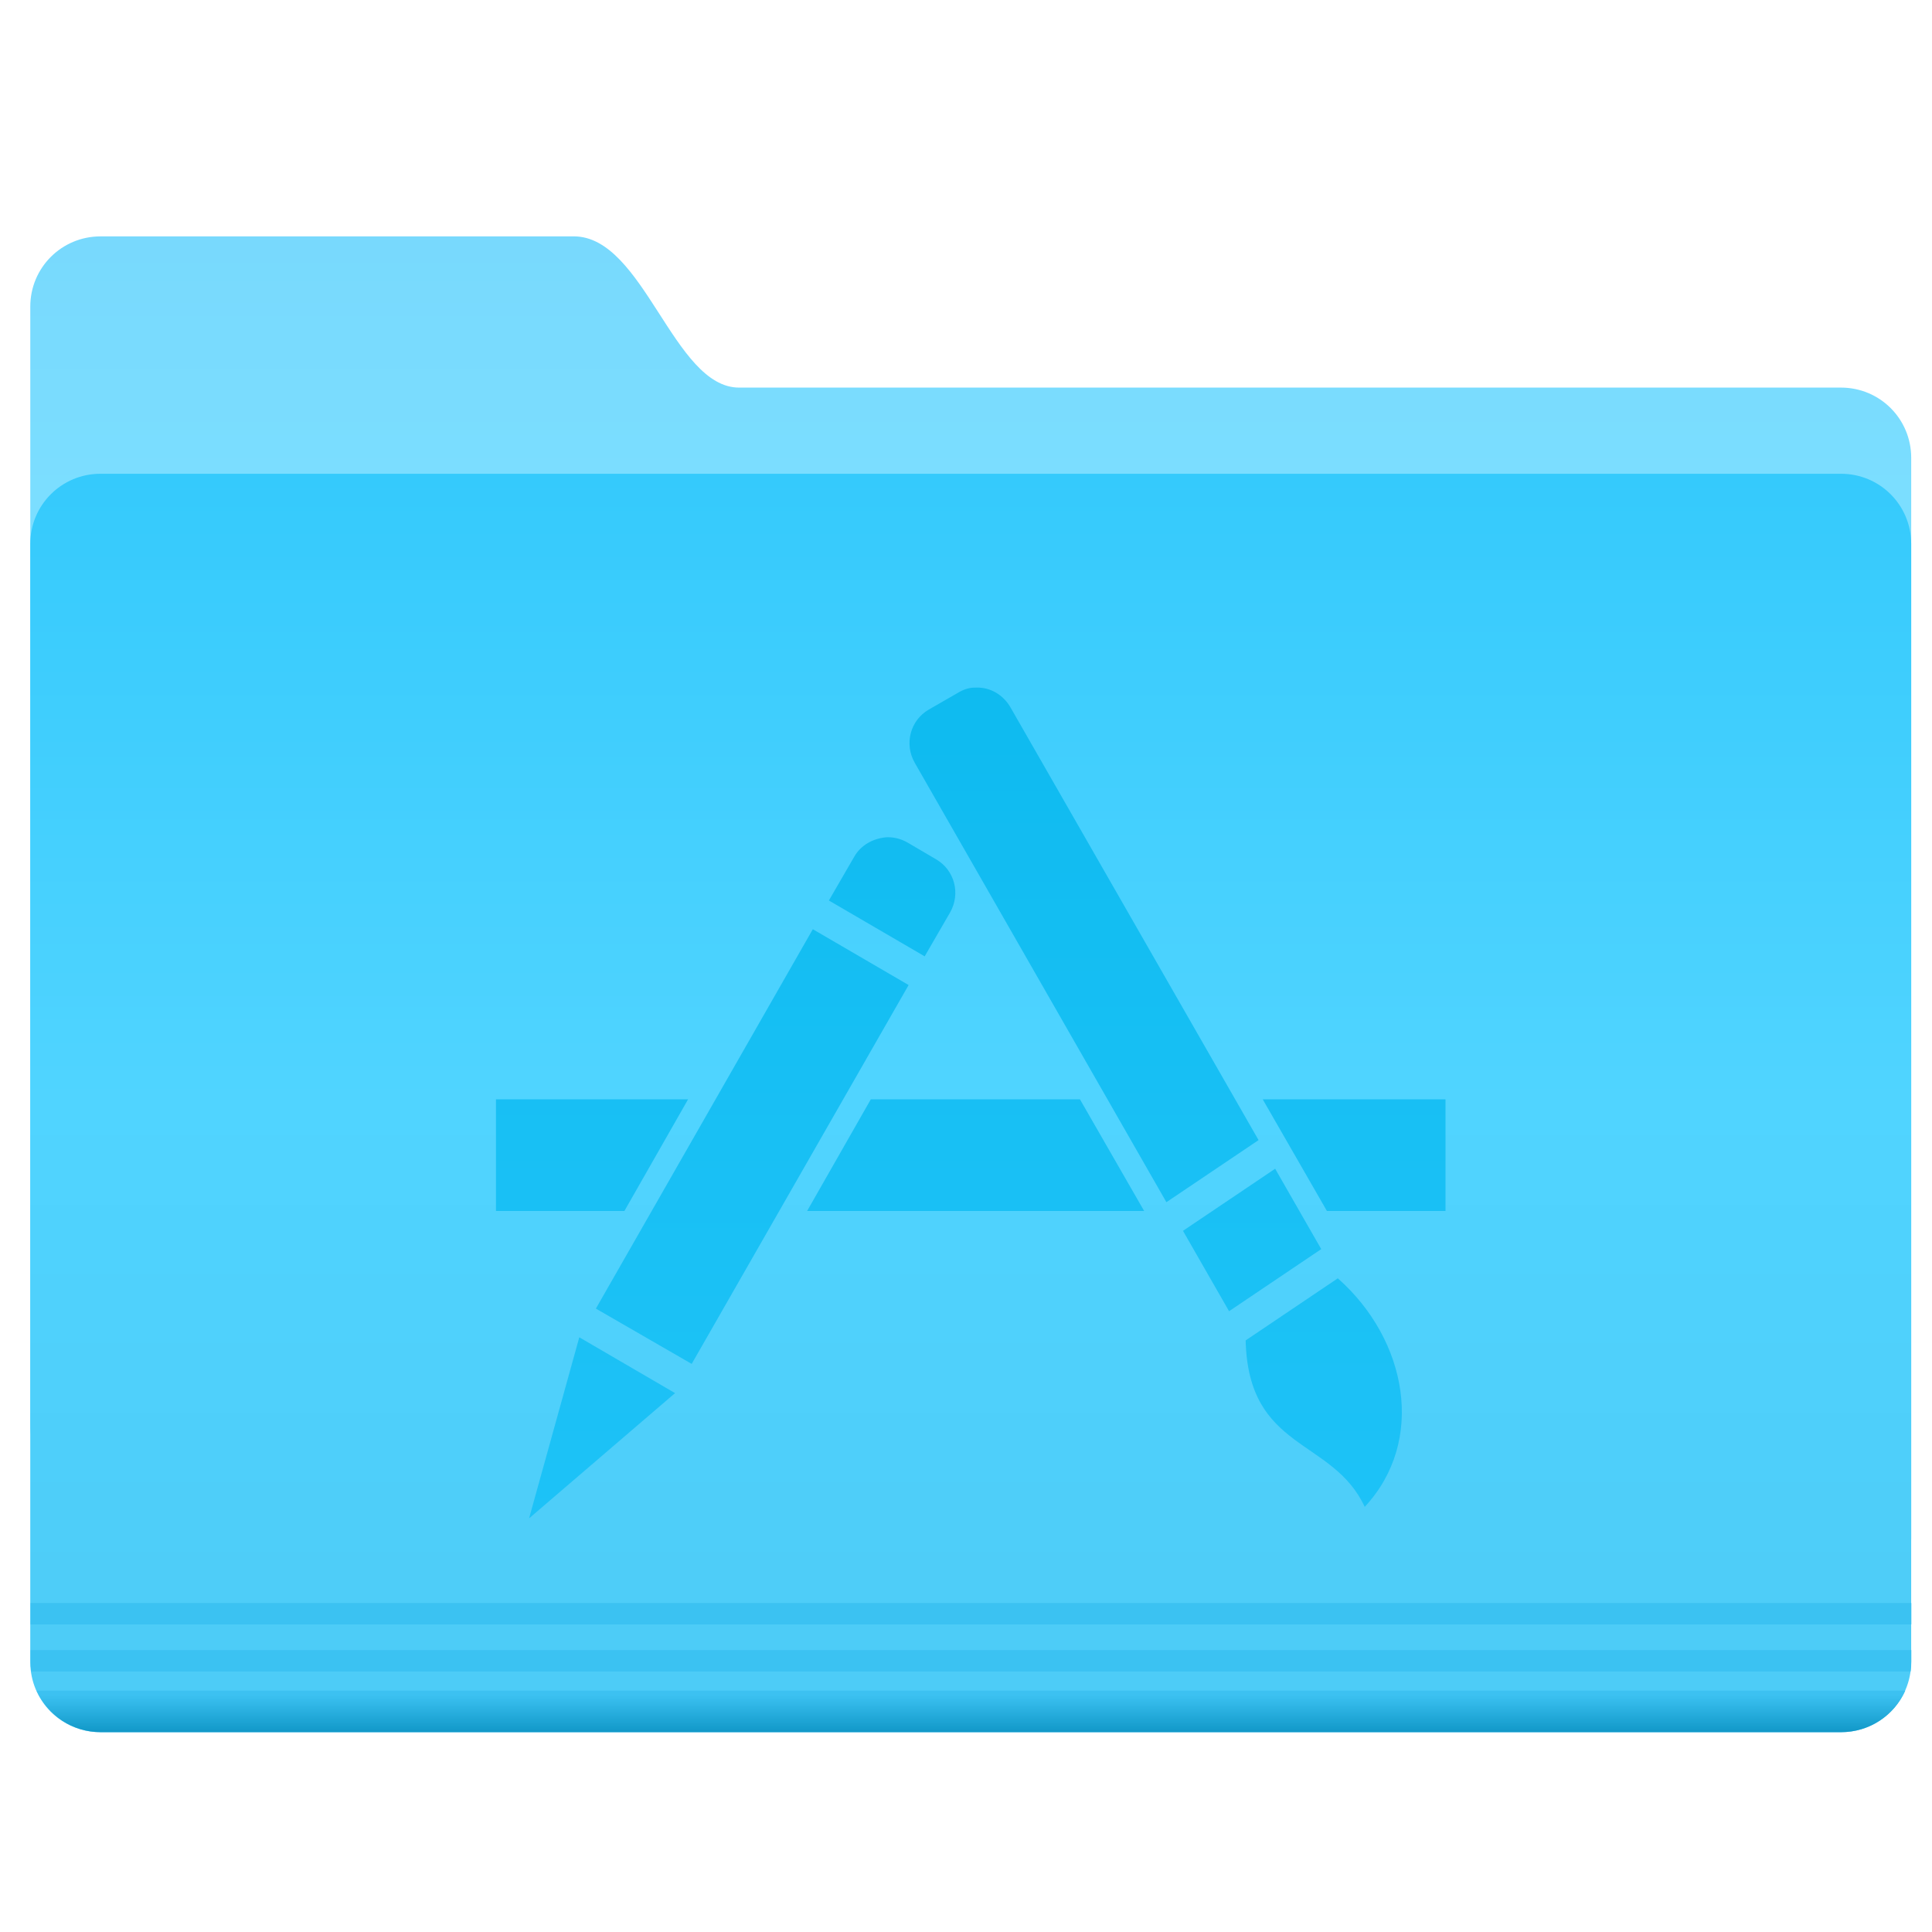 <svg width="200" height="200" version="1.1" xmlns="http://www.w3.org/2000/svg">
 <defs>
  <linearGradient id="d" x1="-26.201" x2="-26.201" y1="1070.2" y2="1082.6" gradientUnits="userSpaceOnUse">
   <stop stop-color="#78d9fd" offset="0"/>
   <stop stop-color="#7bdeff" offset="1"/>
  </linearGradient>
  <linearGradient id="c" x1="-9.912" x2="-9.912" y1="1081.4" y2="1139.8" gradientUnits="userSpaceOnUse">
   <stop stop-color="#35cafc" offset="0"/>
   <stop stop-color="#50d4ff" offset=".5"/>
   <stop stop-color="#4dcbf6" offset="1"/>
  </linearGradient>
  <linearGradient id="b" x1="-9.617" x2="-9.617" y1="1138.4" y2="1140.2" gradientUnits="userSpaceOnUse">
   <stop stop-color="#3bc1f1" offset="0"/>
   <stop stop-color="#0e95c5" offset="1"/>
  </linearGradient>
  <linearGradient id="a" x1="-56.654" x2="-56.654" y1="1093.1" y2="1129.2" gradientTransform="matrix(1.143 0 0 1.143 60.621 -158.28)" gradientUnits="userSpaceOnUse">
   <stop stop-color="#03b6ec" offset="0"/>
   <stop stop-color="#13c0f7" offset="1"/>
  </linearGradient>
 </defs>
 <g transform="translate(0 -852.36)">
  <g transform="matrix(2.214 0 0 2.214 -104.08 -1156)">
   <g transform="translate(96.47 -152.03)">
    <path d="m-44.762 1070.2h22.131c3.287 0 4.652 7.071 7.728 7.071h51.522c1.819 0 3.283 1.464 3.283 3.283v50.508c0 1.819-1.464-2.02-3.283-2.02h-81.38c-1.819 0-3.283-1.464-3.283-3.283v-52.275c0-1.819 1.464-3.283 3.283-3.283z" color="#000000" fill="url(#d)"/>
    <path d="m-44.762 1081.3h81.38c1.819 0 3.283 1.464 3.283 3.283v52.275c0 1.819-1.464 3.283-3.283 3.283h-81.38c-1.819 0-3.283-1.464-3.283-3.283v-52.275c0-1.819 1.464-3.283 3.283-3.283z" color="#000000" fill="url(#c)"/>
    <path d="m-48.031 1134.1v1h87.938v-1h-87.938z" color="#000000" fill="#3bc1f1" opacity=".976" style="block-progression:tb;text-indent:0;text-transform:none"/>
    <path d="m-48.031 1136.3v0.531c0 0.162 0.009 0.313 0.031 0.469h87.875c0.022-0.156 0.031-0.307 0.031-0.469v-0.531h-87.938z" color="#000000" fill="#3bc1f1" opacity=".976" style="block-progression:tb;text-indent:0;text-transform:none"/>
    <path d="m-47.75 1138.2c0.512 1.144 1.661 1.938 3 1.938h81.375c1.339 0 2.488-0.792 3-1.938h-87.375z" color="#000000" fill="url(#b)" opacity=".976" style="block-progression:tb;text-indent:0;text-transform:none"/>
    <path class="ColorScheme-Text" d="m-3.903 1091.3c-0.265 0-0.53 0.098-0.775 0.246l-1.356 0.781c-0.87 0.504-1.156 1.611-0.654 2.489l11.765 20.543 4.309-2.903-11.596-20.227c-0.314-0.547-0.848-0.886-1.428-0.927-0.087-0.011-0.178 0-0.266 0zm-4.163 7.002c-0.58 0.062-1.138 0.356-1.452 0.902l-1.186 2.049 4.479 2.611 1.186-2.049c0.502-0.877 0.217-1.982-0.654-2.489l-1.331-0.781c-0.326-0.19-0.693-0.27-1.041-0.246zm-3.389 4.294-10.143 17.738 4.479 2.586 10.143-17.714zm-14.815 7.954v5.221h6.004l2.978-5.221zm17.526 0-2.978 5.221h15.759l-3.002-5.221zm18.325 0 3.002 5.221h5.544v-5.221zm0.581 3.245-4.309 2.903 2.154 3.758 4.309-2.903zm2.929 5.124-4.309 2.903c0.128 5.191 4.062 4.544 5.568 7.783 2.868-3.077 2-7.808-1.259-10.687zm-35.465 2.757-2.348 8.466 6.826-5.856z" fill="url(#a)" opacity=".816" stroke-width=".452"/>
   </g>
  </g>
 </g>
</svg>
